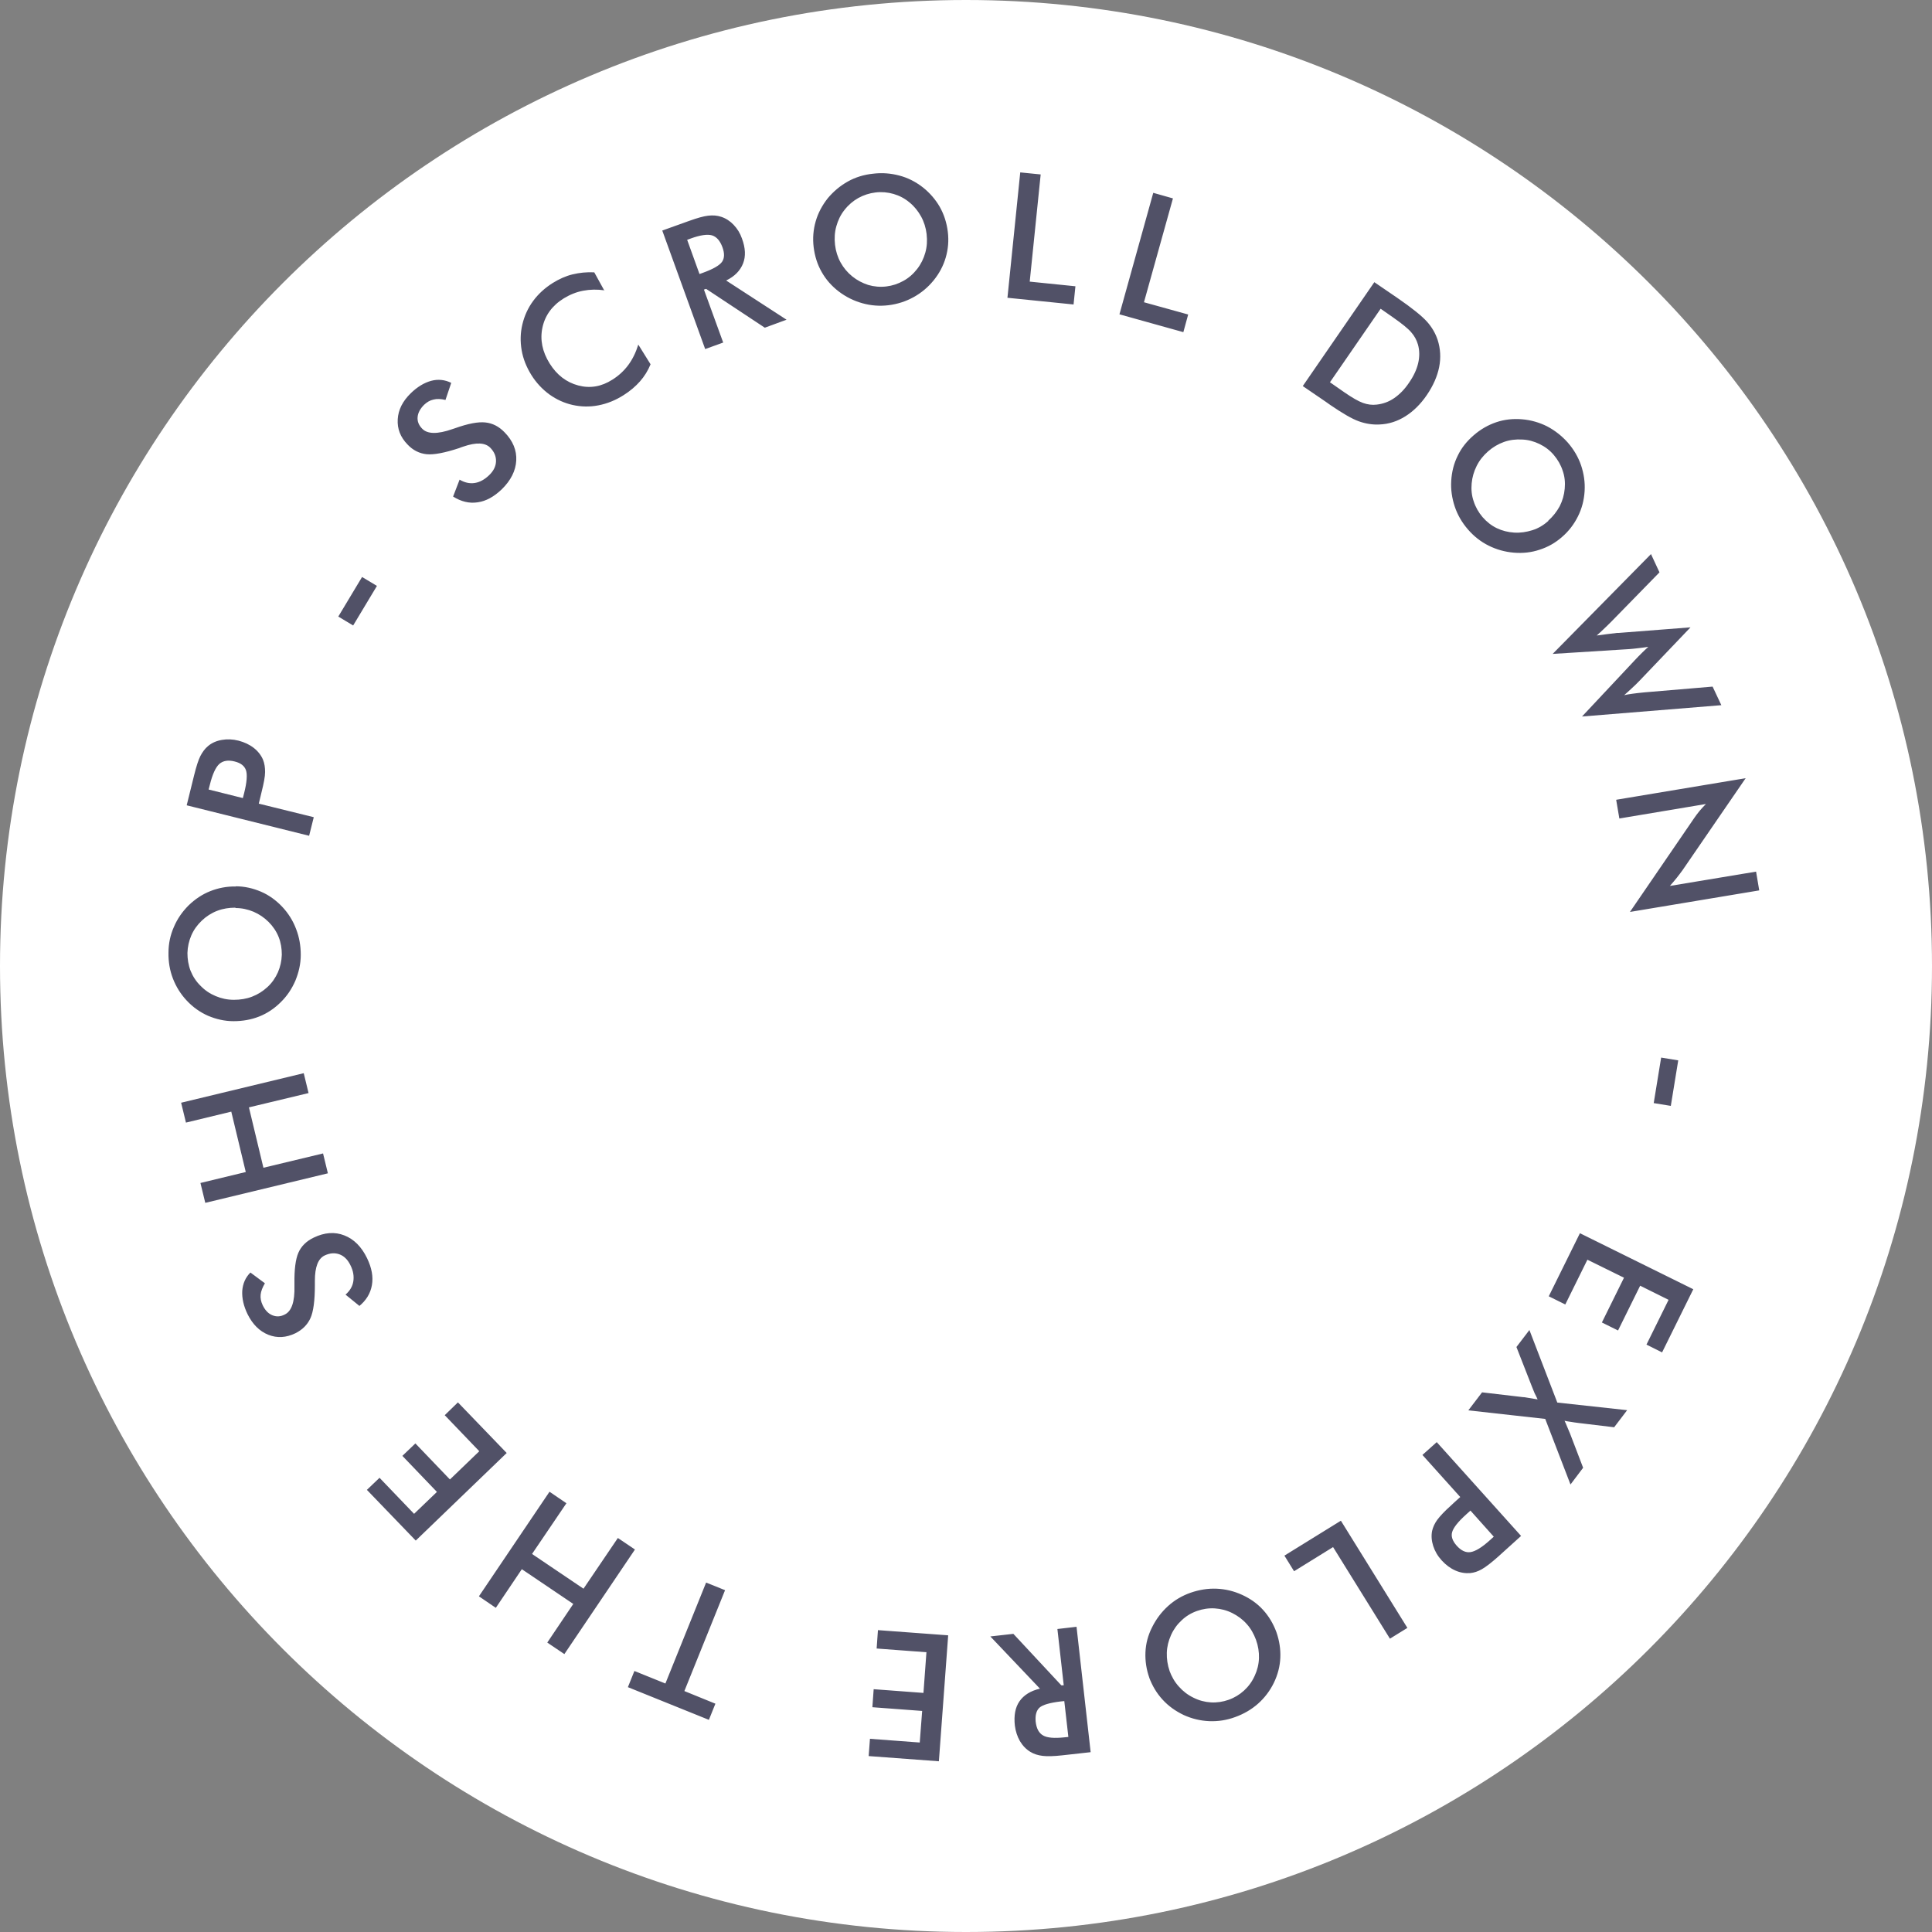 <svg width="104" height="104" viewBox="0 0 104 104" fill="none" xmlns="http://www.w3.org/2000/svg">
<rect x="0" y="0" width="104" height="104" fill="#808080" stroke="none"/>
<g clip-path="url(#clip0_7794_37319)">
<path d="M104 52C104 23.281 80.719 0 52 0C23.281 0 0 23.281 0 52C0 80.719 23.281 104 52 104C80.719 104 104 80.719 104 52Z" fill="white"/>
<path d="M24.39 26.73L24.74 25.82C25.01 25.98 25.28 26.04 25.55 26C25.82 25.96 26.08 25.82 26.33 25.58C26.57 25.35 26.69 25.1 26.7 24.84C26.71 24.57 26.61 24.33 26.4 24.11C26.12 23.82 25.64 23.8 24.94 24.04C24.84 24.07 24.77 24.1 24.72 24.12C23.93 24.38 23.34 24.49 22.96 24.45C22.58 24.41 22.23 24.24 21.94 23.93C21.55 23.53 21.38 23.08 21.41 22.57C21.44 22.06 21.67 21.6 22.11 21.17C22.47 20.82 22.84 20.6 23.21 20.5C23.58 20.4 23.95 20.44 24.29 20.61L23.98 21.53C23.73 21.47 23.52 21.46 23.33 21.51C23.14 21.55 22.98 21.65 22.83 21.79C22.62 22 22.5 22.22 22.48 22.45C22.46 22.68 22.54 22.89 22.73 23.08C23.01 23.37 23.55 23.38 24.35 23.1C24.41 23.08 24.46 23.06 24.5 23.05C25.2 22.8 25.74 22.7 26.12 22.74C26.51 22.78 26.85 22.95 27.16 23.27C27.61 23.73 27.82 24.24 27.79 24.79C27.76 25.34 27.5 25.86 27.01 26.34C26.59 26.74 26.16 26.98 25.71 27.04C25.26 27.11 24.82 27 24.39 26.73ZM32.55 15.63C32.14 15.57 31.76 15.58 31.39 15.65C31.02 15.72 30.68 15.86 30.35 16.06C29.72 16.45 29.34 16.98 29.2 17.63C29.06 18.28 29.19 18.93 29.59 19.57C29.98 20.19 30.49 20.58 31.13 20.75C31.77 20.92 32.38 20.81 32.96 20.44C33.3 20.23 33.59 19.96 33.82 19.65C34.05 19.34 34.23 18.97 34.36 18.55L35.02 19.61C34.88 19.95 34.69 20.26 34.45 20.53C34.21 20.8 33.92 21.05 33.57 21.27C33.13 21.55 32.68 21.73 32.21 21.82C31.75 21.91 31.28 21.9 30.83 21.8C30.38 21.7 29.96 21.51 29.57 21.23C29.19 20.95 28.86 20.6 28.6 20.18C28.34 19.76 28.16 19.32 28.08 18.85C28 18.38 28.01 17.92 28.12 17.46C28.23 17 28.42 16.58 28.7 16.2C28.98 15.82 29.33 15.5 29.76 15.23C30.1 15.02 30.45 14.86 30.82 14.77C31.19 14.68 31.58 14.64 31.99 14.66L32.53 15.64L32.55 15.63ZM37.89 15.58L38.93 18.44L37.96 18.79L35.65 12.41L37.1 11.89C37.52 11.74 37.86 11.64 38.12 11.61C38.38 11.58 38.61 11.6 38.82 11.67C39.07 11.75 39.3 11.9 39.49 12.1C39.69 12.31 39.84 12.55 39.94 12.84C40.13 13.35 40.15 13.8 40 14.18C39.85 14.56 39.56 14.87 39.09 15.1L42.34 17.21L41.17 17.64L38.01 15.55L37.89 15.59V15.58ZM37.66 14.75L37.85 14.68C38.4 14.48 38.74 14.28 38.87 14.09C39 13.9 39.01 13.64 38.89 13.31C38.76 12.96 38.58 12.75 38.33 12.67C38.08 12.6 37.7 12.65 37.18 12.84L36.99 12.91L37.65 14.74L37.66 14.75ZM51.02 12.47C51.08 12.95 51.04 13.41 50.91 13.86C50.78 14.31 50.56 14.72 50.26 15.09C49.95 15.47 49.59 15.77 49.17 16C48.75 16.23 48.31 16.37 47.83 16.43C47.34 16.49 46.87 16.45 46.41 16.32C45.95 16.19 45.53 15.98 45.15 15.69C44.77 15.4 44.46 15.05 44.23 14.64C44 14.24 43.86 13.79 43.8 13.31C43.74 12.83 43.78 12.36 43.91 11.91C44.04 11.46 44.26 11.05 44.56 10.67C44.87 10.3 45.23 10 45.64 9.77C46.05 9.54 46.51 9.4 47 9.35C47.49 9.29 47.96 9.33 48.41 9.45C48.87 9.57 49.28 9.78 49.67 10.08C50.05 10.38 50.36 10.74 50.59 11.14C50.82 11.55 50.96 11.99 51.02 12.47ZM49.88 12.6C49.84 12.26 49.74 11.94 49.58 11.65C49.42 11.36 49.21 11.1 48.95 10.89C48.7 10.68 48.41 10.53 48.1 10.44C47.79 10.35 47.46 10.32 47.13 10.36C46.8 10.4 46.49 10.5 46.2 10.66C45.92 10.82 45.67 11.03 45.46 11.3C45.25 11.56 45.11 11.86 45.02 12.18C44.93 12.5 44.91 12.83 44.95 13.18C44.99 13.52 45.09 13.84 45.25 14.13C45.41 14.42 45.62 14.67 45.88 14.88C46.14 15.09 46.43 15.24 46.74 15.34C47.05 15.43 47.38 15.46 47.71 15.42C48.04 15.38 48.34 15.28 48.63 15.12C48.92 14.96 49.16 14.75 49.37 14.48C49.58 14.21 49.72 13.92 49.81 13.6C49.9 13.28 49.92 12.95 49.88 12.61V12.6ZM54.23 16.04L54.92 9.28L56.02 9.39L55.43 15.16L57.89 15.41L57.79 16.39L54.24 16.03L54.23 16.04ZM60.26 16.92L62.08 10.38L63.14 10.68L61.58 16.27L63.96 16.93L63.7 17.88L60.26 16.92ZM70.13 20.78L73.98 15.19L75.21 16.03C76.01 16.58 76.54 17.01 76.81 17.31C77.08 17.61 77.27 17.94 77.39 18.3C77.54 18.77 77.57 19.26 77.47 19.76C77.37 20.26 77.15 20.76 76.81 21.26C76.47 21.76 76.08 22.14 75.65 22.41C75.22 22.68 74.76 22.83 74.26 22.85C73.89 22.87 73.51 22.81 73.15 22.68C72.78 22.55 72.27 22.25 71.61 21.8L71.37 21.63L70.14 20.79L70.13 20.78ZM71.61 20.59L72.37 21.12C72.79 21.41 73.12 21.6 73.37 21.69C73.62 21.78 73.87 21.81 74.11 21.78C74.45 21.74 74.76 21.63 75.05 21.43C75.34 21.23 75.61 20.96 75.85 20.6C76.1 20.24 76.26 19.89 76.34 19.55C76.42 19.21 76.42 18.87 76.33 18.55C76.26 18.31 76.14 18.08 75.96 17.88C75.78 17.67 75.45 17.41 74.98 17.08L74.65 16.85L74.32 16.62L71.59 20.58L71.61 20.59ZM84.09 28.9C83.73 29.22 83.32 29.45 82.88 29.59C82.44 29.74 81.97 29.79 81.49 29.75C81.01 29.71 80.55 29.58 80.13 29.37C79.71 29.16 79.34 28.87 79.02 28.5C78.7 28.13 78.46 27.72 78.31 27.27C78.16 26.82 78.09 26.35 78.12 25.88C78.15 25.4 78.26 24.95 78.47 24.53C78.67 24.11 78.96 23.75 79.33 23.43C79.7 23.11 80.1 22.88 80.54 22.73C80.98 22.58 81.45 22.53 81.93 22.57C82.41 22.61 82.86 22.74 83.28 22.95C83.7 23.17 84.07 23.46 84.4 23.83C84.72 24.2 84.96 24.61 85.11 25.05C85.26 25.5 85.33 25.96 85.3 26.44C85.27 26.93 85.15 27.38 84.94 27.8C84.73 28.22 84.45 28.59 84.09 28.9ZM83.34 28.03C83.6 27.8 83.8 27.54 83.96 27.25C84.11 26.95 84.2 26.64 84.23 26.3C84.26 25.97 84.23 25.65 84.12 25.34C84.02 25.03 83.86 24.75 83.64 24.49C83.42 24.23 83.16 24.04 82.87 23.9C82.58 23.76 82.26 23.67 81.93 23.66C81.6 23.64 81.27 23.68 80.96 23.79C80.65 23.9 80.36 24.07 80.1 24.3C79.84 24.53 79.64 24.78 79.49 25.08C79.34 25.38 79.25 25.69 79.22 26.02C79.19 26.35 79.22 26.68 79.33 26.99C79.43 27.3 79.59 27.58 79.81 27.84C80.03 28.09 80.28 28.29 80.57 28.43C80.86 28.57 81.18 28.65 81.51 28.67C81.85 28.69 82.17 28.64 82.49 28.54C82.81 28.44 83.09 28.27 83.35 28.04L83.34 28.03ZM88.87 29.82L89.33 30.81L86.77 33.43C86.6 33.6 86.45 33.75 86.32 33.87C86.19 33.99 86.07 34.11 85.95 34.21C86.32 34.16 86.69 34.11 87.05 34.07C87.1 34.07 87.13 34.07 87.14 34.07L91 33.77L88.26 36.64C88.13 36.78 87.99 36.91 87.85 37.04C87.71 37.17 87.57 37.3 87.43 37.42C87.57 37.39 87.73 37.36 87.9 37.34C88.07 37.32 88.28 37.29 88.52 37.27L92.19 36.96L92.66 37.96L85.16 38.57L88.01 35.53C88.14 35.39 88.26 35.27 88.38 35.15C88.5 35.03 88.62 34.92 88.73 34.82C88.54 34.85 88.37 34.87 88.2 34.89C88.03 34.91 87.87 34.93 87.72 34.94L83.58 35.2L88.86 29.84L88.87 29.82ZM87.01 43.05L93.97 41.89L90.58 46.83C90.48 46.97 90.38 47.1 90.27 47.24C90.16 47.38 90.03 47.53 89.89 47.69L94.53 46.92L94.7 47.93L87.74 49.09L91.19 44.05C91.28 43.92 91.38 43.78 91.49 43.65C91.6 43.52 91.71 43.4 91.83 43.28L87.17 44.06L87 43.06L87.01 43.05ZM90.34 57.08L89.94 59.53L89.02 59.38L89.42 56.93L90.34 57.08ZM85.06 66.39L91.15 69.4L89.47 72.8L88.63 72.38L89.82 69.97L88.29 69.21L87.1 71.62L86.23 71.19L87.42 68.78L85.45 67.81L84.26 70.22L83.37 69.78L85.05 66.38L85.06 66.39ZM82.33 71.6L83.83 75.5L87.59 75.91L86.89 76.83L84.98 76.6C84.88 76.59 84.68 76.56 84.37 76.51C84.3 76.5 84.25 76.49 84.22 76.48C84.27 76.58 84.31 76.68 84.36 76.8C84.41 76.91 84.46 77.04 84.52 77.18L85.22 79.01L84.54 79.91L83.18 76.38L79.04 75.92L79.78 74.95L82 75.21C82 75.21 82.02 75.21 82.04 75.21C82.3 75.25 82.54 75.29 82.77 75.33C82.72 75.22 82.67 75.11 82.61 75C82.56 74.88 82.51 74.76 82.46 74.63L81.63 72.51L82.34 71.58L82.33 71.6ZM78.61 80.59L76.57 78.32L77.34 77.63L81.88 82.68L80.64 83.8C80.27 84.13 79.98 84.35 79.77 84.47C79.56 84.59 79.35 84.66 79.14 84.68C78.88 84.7 78.61 84.66 78.34 84.54C78.07 84.42 77.83 84.24 77.61 84C77.39 83.76 77.24 83.5 77.15 83.22C77.06 82.94 77.04 82.67 77.09 82.41C77.14 82.2 77.23 82 77.37 81.81C77.51 81.62 77.76 81.35 78.13 81.02L78.29 80.87L78.6 80.59H78.61ZM79.16 81.31L78.95 81.5C78.49 81.91 78.24 82.23 78.17 82.47C78.1 82.71 78.19 82.95 78.41 83.2C78.65 83.47 78.9 83.59 79.16 83.55C79.42 83.51 79.77 83.3 80.2 82.91L80.41 82.72L79.15 81.31H79.16ZM72.18 81.86L75.76 87.63L74.82 88.21L71.76 83.28L69.66 84.58L69.14 83.74L72.18 81.86ZM61.87 90.32C61.71 89.87 61.64 89.41 61.66 88.94C61.68 88.47 61.8 88.02 62.02 87.59C62.24 87.15 62.52 86.78 62.87 86.46C63.22 86.14 63.63 85.9 64.08 85.74C64.54 85.58 65.01 85.5 65.49 85.52C65.97 85.54 66.42 85.65 66.86 85.85C67.3 86.05 67.68 86.32 67.99 86.66C68.3 87 68.54 87.4 68.71 87.86C68.87 88.32 68.94 88.78 68.92 89.24C68.9 89.7 68.78 90.16 68.57 90.59C68.36 91.02 68.07 91.4 67.72 91.71C67.37 92.02 66.96 92.26 66.49 92.43C66.03 92.6 65.56 92.67 65.09 92.65C64.62 92.63 64.16 92.52 63.72 92.32C63.28 92.11 62.9 91.84 62.58 91.49C62.26 91.14 62.03 90.75 61.86 90.3L61.87 90.32ZM62.95 89.93C63.07 90.25 63.23 90.54 63.46 90.79C63.68 91.04 63.94 91.24 64.25 91.39C64.55 91.54 64.86 91.62 65.18 91.64C65.5 91.66 65.83 91.61 66.14 91.5C66.45 91.39 66.73 91.22 66.97 91C67.21 90.78 67.4 90.52 67.54 90.21C67.68 89.91 67.76 89.59 67.77 89.26C67.78 88.93 67.73 88.6 67.61 88.27C67.49 87.95 67.33 87.66 67.11 87.42C66.89 87.17 66.63 86.98 66.33 86.83C66.03 86.68 65.71 86.6 65.39 86.58C65.06 86.56 64.74 86.61 64.43 86.72C64.12 86.83 63.84 87 63.61 87.22C63.37 87.44 63.18 87.7 63.04 88.01C62.9 88.32 62.82 88.64 62.81 88.97C62.8 89.3 62.85 89.63 62.96 89.95L62.95 89.93ZM57.26 90.71L56.92 87.69L57.95 87.57L58.71 94.32L57.18 94.49C56.73 94.54 56.38 94.55 56.13 94.52C55.88 94.49 55.65 94.42 55.46 94.3C55.23 94.16 55.05 93.97 54.9 93.72C54.76 93.47 54.67 93.2 54.63 92.89C54.57 92.35 54.65 91.91 54.88 91.58C55.11 91.25 55.47 91.02 55.98 90.9L53.31 88.09L54.55 87.95L57.13 90.72H57.25L57.26 90.71ZM57.29 91.57L57.09 91.59C56.51 91.66 56.13 91.77 55.96 91.92C55.79 92.07 55.72 92.33 55.75 92.67C55.79 93.04 55.92 93.29 56.15 93.42C56.37 93.55 56.76 93.58 57.31 93.52L57.51 93.5L57.29 91.56V91.57ZM51.04 88.04L50.54 94.81L46.76 94.53L46.83 93.6L49.51 93.8L49.64 92.1L46.96 91.9L47.03 90.93L49.71 91.13L49.87 88.94L47.19 88.74L47.26 87.75L51.04 88.03V88.04ZM35.82 90.62L38.01 85.19L39.03 85.6L36.84 91.03L38.51 91.71L38.16 92.58L33.8 90.82L34.15 89.95L35.81 90.62H35.82ZM34.18 83.41L30.38 89.04L29.46 88.42L30.86 86.34L28.09 84.47L26.69 86.55L25.78 85.93L29.58 80.3L30.49 80.92L28.64 83.65L31.41 85.52L33.26 82.79L34.18 83.41ZM27.27 78.22L22.38 82.93L19.75 80.2L20.43 79.55L22.29 81.49L23.52 80.31L21.66 78.37L22.36 77.7L24.22 79.64L25.8 78.12L23.94 76.18L24.65 75.49L27.28 78.22H27.27ZM19.35 70.3L18.6 69.69C18.84 69.48 18.98 69.24 19.02 68.97C19.06 68.7 19.02 68.41 18.86 68.1C18.72 67.81 18.52 67.61 18.27 67.52C18.02 67.43 17.76 67.45 17.48 67.58C17.12 67.75 16.95 68.21 16.95 68.94C16.95 69.04 16.95 69.12 16.95 69.18C16.95 70.01 16.87 70.61 16.71 70.96C16.55 71.31 16.28 71.58 15.9 71.77C15.4 72.01 14.92 72.04 14.44 71.85C13.97 71.66 13.6 71.29 13.33 70.75C13.11 70.3 13.02 69.88 13.04 69.49C13.07 69.1 13.21 68.77 13.48 68.5L14.26 69.08C14.13 69.3 14.05 69.5 14.03 69.69C14.01 69.88 14.05 70.07 14.14 70.26C14.27 70.53 14.44 70.71 14.66 70.8C14.88 70.89 15.1 70.88 15.33 70.76C15.7 70.58 15.87 70.07 15.85 69.23C15.85 69.17 15.85 69.11 15.85 69.08C15.84 68.34 15.91 67.79 16.06 67.44C16.21 67.09 16.49 66.81 16.89 66.62C17.47 66.34 18.02 66.3 18.53 66.5C19.05 66.7 19.46 67.11 19.76 67.73C20.01 68.25 20.1 68.73 20.02 69.18C19.94 69.63 19.71 70.01 19.31 70.33L19.35 70.3ZM17.65 63.16L11.05 64.75L10.79 63.68L13.23 63.09L12.45 59.84L10.01 60.43L9.75 59.36L16.35 57.77L16.61 58.84L13.4 59.61L14.18 62.86L17.39 62.09L17.65 63.16ZM12.69 47.71C13.17 47.71 13.63 47.82 14.05 48C14.47 48.18 14.86 48.46 15.19 48.81C15.52 49.16 15.77 49.56 15.94 50.01C16.11 50.45 16.19 50.91 16.19 51.4C16.19 51.89 16.08 52.35 15.9 52.79C15.71 53.23 15.45 53.62 15.11 53.95C14.77 54.29 14.38 54.55 13.95 54.72C13.52 54.89 13.06 54.97 12.57 54.97C12.08 54.97 11.63 54.86 11.2 54.68C10.77 54.49 10.39 54.22 10.06 53.87C9.73 53.52 9.48 53.12 9.31 52.68C9.14 52.24 9.06 51.77 9.07 51.28C9.07 50.79 9.17 50.33 9.36 49.9C9.54 49.47 9.81 49.08 10.15 48.74C10.5 48.4 10.89 48.14 11.32 47.97C11.75 47.8 12.21 47.71 12.69 47.72V47.71ZM12.67 48.86C12.33 48.86 12 48.91 11.69 49.03C11.38 49.15 11.1 49.33 10.86 49.56C10.62 49.79 10.43 50.05 10.3 50.35C10.17 50.65 10.1 50.97 10.09 51.3C10.09 51.63 10.14 51.95 10.26 52.26C10.38 52.56 10.56 52.84 10.8 53.07C11.03 53.31 11.3 53.49 11.61 53.62C11.92 53.75 12.24 53.82 12.59 53.82C12.93 53.82 13.26 53.77 13.57 53.65C13.88 53.53 14.15 53.36 14.4 53.13C14.65 52.9 14.83 52.63 14.96 52.34C15.09 52.04 15.16 51.72 15.17 51.39C15.17 51.06 15.12 50.74 15 50.44C14.88 50.14 14.7 49.87 14.46 49.63C14.22 49.39 13.95 49.21 13.65 49.08C13.34 48.95 13.02 48.88 12.68 48.88L12.67 48.86ZM13.93 43.26L16.89 43.99L16.64 44.99L10.05 43.35L10.45 41.73C10.57 41.25 10.68 40.9 10.79 40.69C10.9 40.48 11.03 40.3 11.2 40.16C11.4 39.99 11.65 39.88 11.94 39.83C12.23 39.78 12.53 39.79 12.84 39.87C13.15 39.95 13.43 40.08 13.66 40.26C13.89 40.44 14.06 40.66 14.16 40.9C14.24 41.1 14.27 41.32 14.27 41.56C14.27 41.8 14.2 42.16 14.08 42.64L14.03 42.85L13.93 43.26ZM13.07 42.97L13.14 42.7C13.29 42.11 13.32 41.69 13.24 41.46C13.16 41.23 12.96 41.07 12.63 40.99C12.28 40.9 12.01 40.95 11.81 41.12C11.61 41.3 11.44 41.67 11.3 42.23L11.23 42.5L13.07 42.96V42.97ZM18.21 33.19L19.49 31.06L20.29 31.54L19.01 33.67L18.21 33.19Z" fill="#515167"/>
</g>
<defs>
<clipPath id="clip0_7794_37319">
<rect width="104" height="104" fill="white"/>
</clipPath>
</defs>
</svg>
